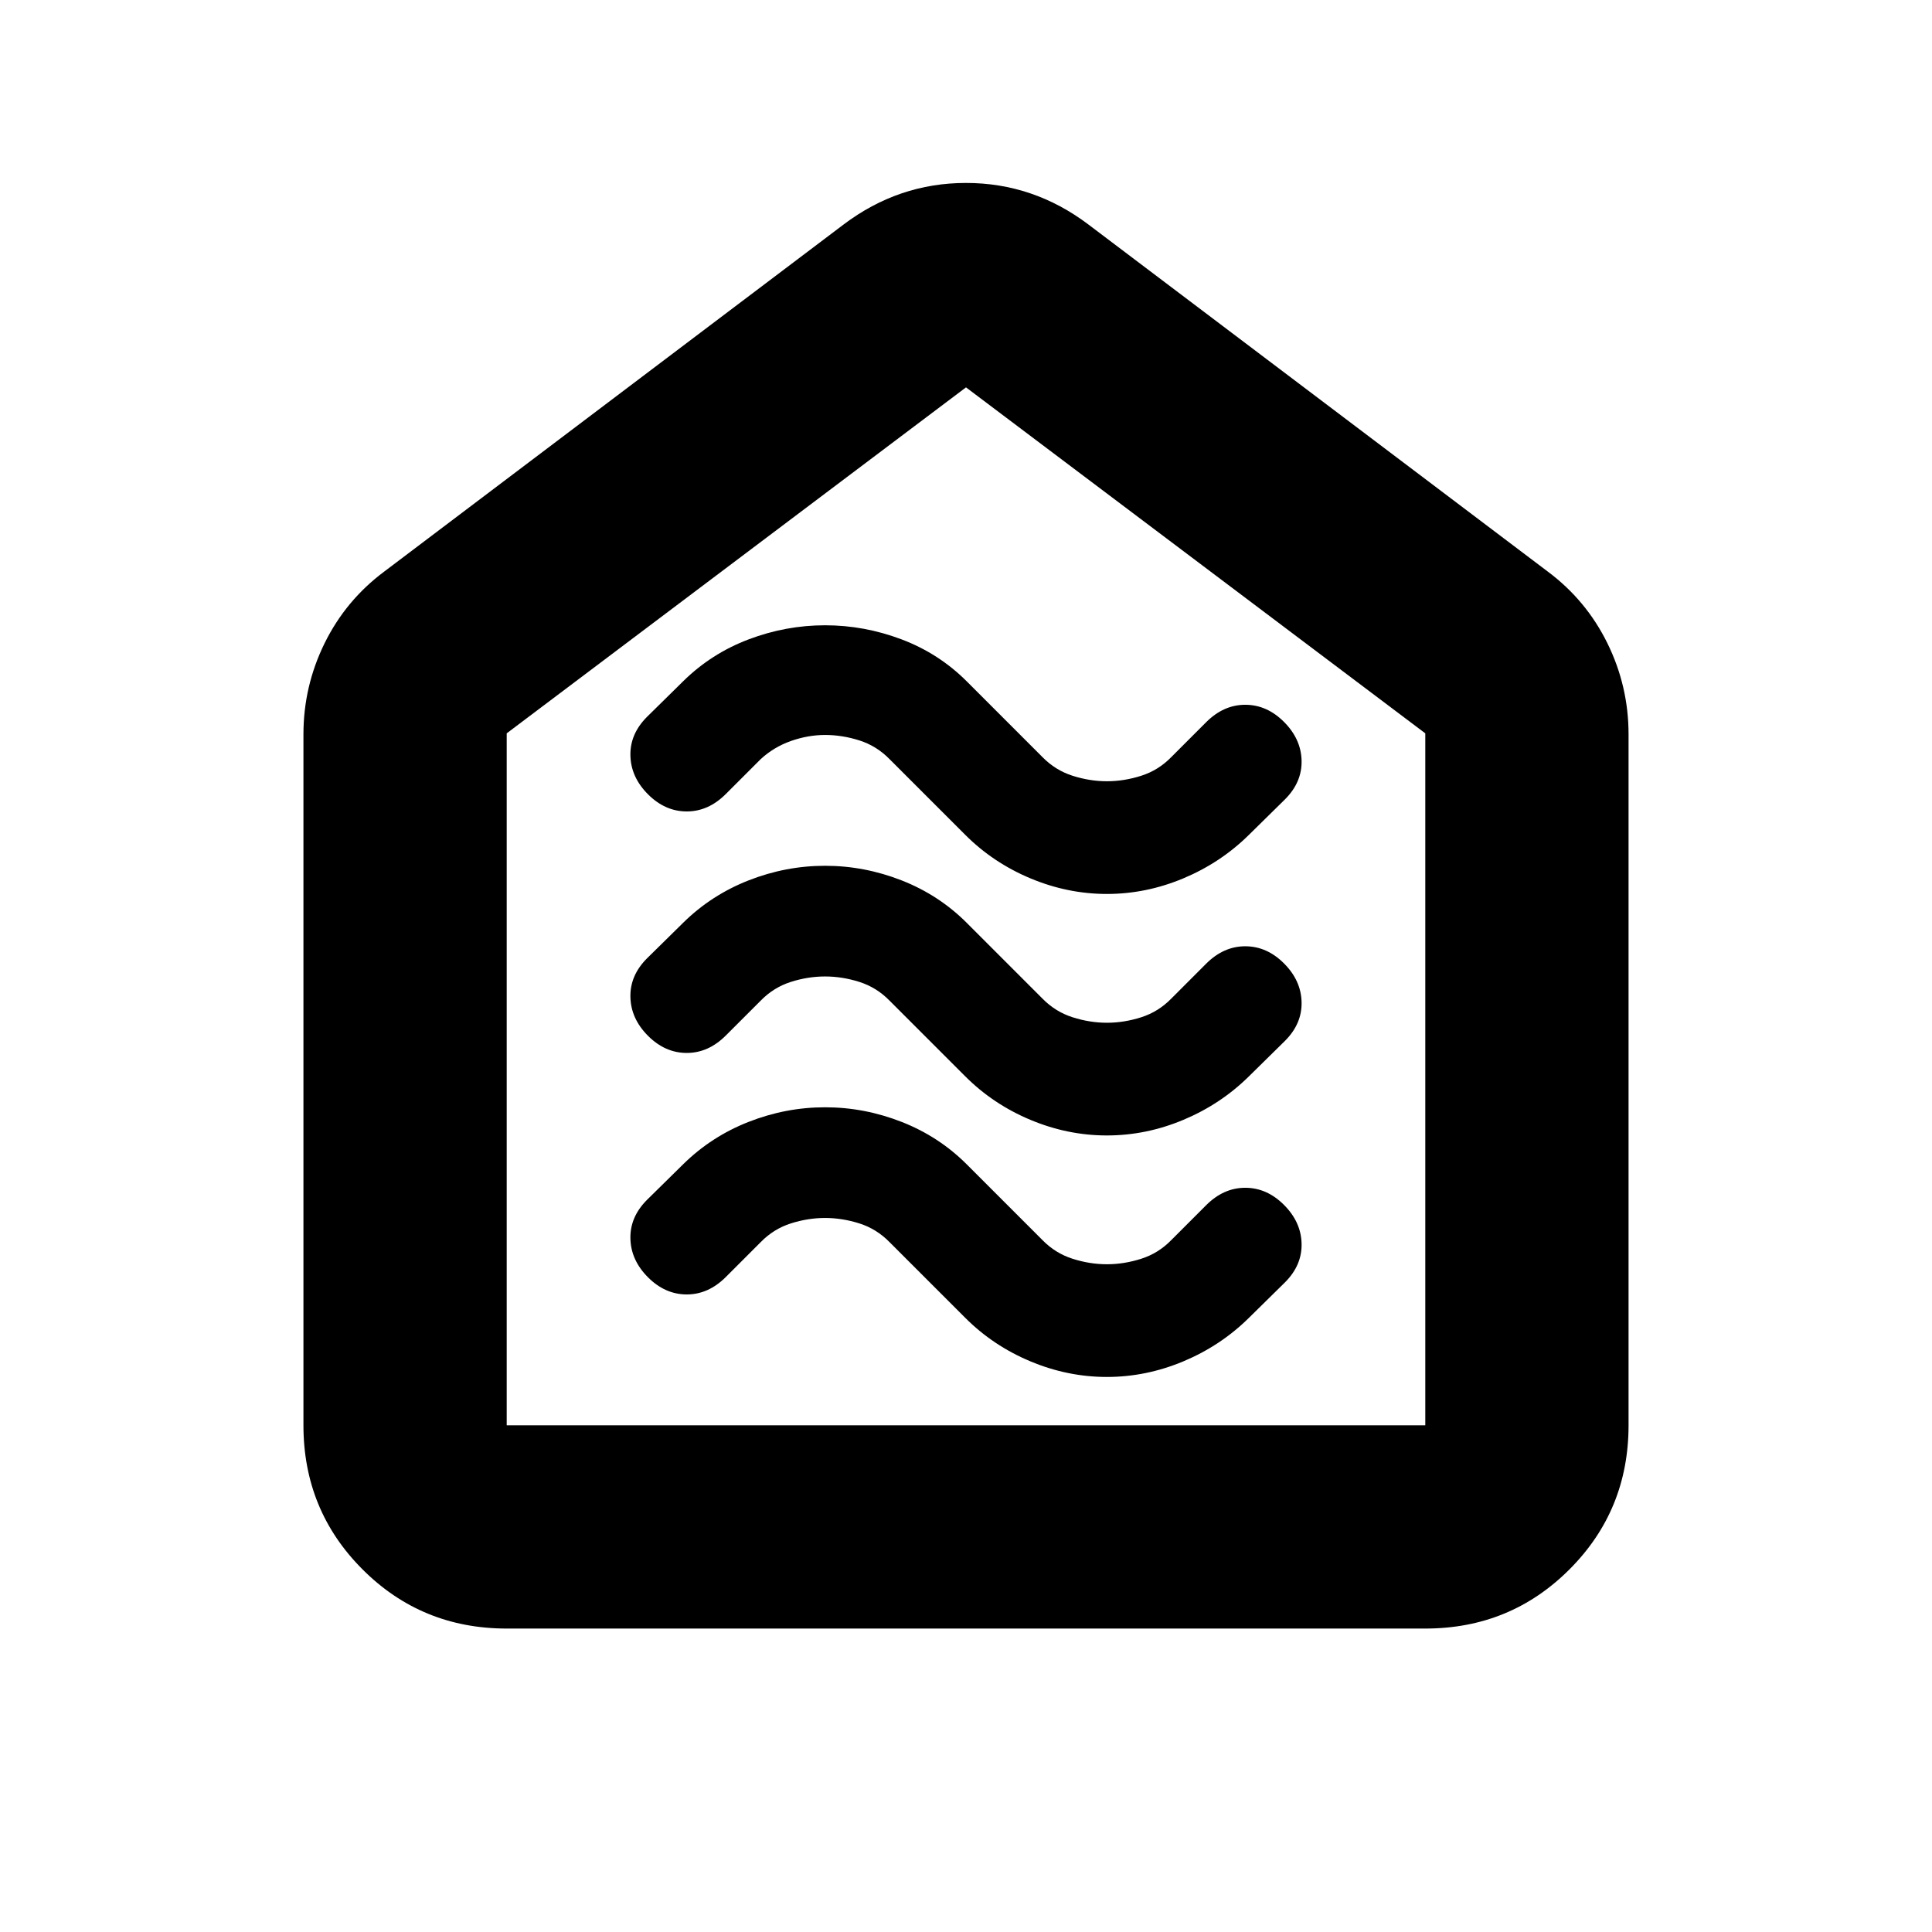 <svg xmlns="http://www.w3.org/2000/svg" height="24" viewBox="0 -960 960 960" width="24"><path d="M550.01-275.8q19.49 0 37.99-7.75 18.5-7.75 32.5-21.54l18-17.71q8.5-8.5 8.25-19.25T638-361.3q-8.5-8.5-19.25-8.5t-19.42 8.66L582-343.8q-6.39 6.54-14.92 9.27-8.53 2.73-17.05 2.73-8.53 0-17.08-2.73-8.54-2.73-14.95-9.27l-37.63-37.64q-13.87-13.86-32.38-21.11-18.52-7.25-38-7.25-19.49 0-37.99 7.25-18.5 7.25-32.5 21.03l-18 17.72q-8.5 8.5-8.25 19.25T322-325.3q8.5 8.5 19.25 8.5t19.42-8.67L378-342.8q6.39-6.55 14.92-9.28 8.53-2.72 17.05-2.72 8.53 0 17.08 2.72 8.54 2.73 14.95 9.28l37.63 37.63q13.87 13.87 32.38 21.62 18.52 7.75 38 7.75Zm0-120q19.49 0 37.99-7.75 18.5-7.75 32.5-21.54l18-17.71q8.5-8.5 8.25-19.25T638-481.3q-8.5-8.5-19.25-8.5t-19.42 8.66L582-463.8q-6.39 6.54-14.92 9.27-8.53 2.73-17.05 2.73-8.53 0-17.08-2.73-8.54-2.73-14.95-9.27l-37.63-37.64q-13.87-13.86-32.38-21.11-18.52-7.25-38-7.25-19.49 0-37.99 7.25-18.5 7.25-32.5 21.03l-18 17.72q-8.5 8.5-8.25 19.25T322-445.3q8.5 8.5 19.25 8.5t19.42-8.67L378-462.8q6.39-6.55 14.92-9.28 8.53-2.72 17.05-2.72 8.53 0 17.08 2.72 8.54 2.73 14.95 9.28l37.63 37.63q13.87 13.87 32.38 21.62 18.52 7.75 38 7.75Zm0-120q19.49 0 37.99-7.75 18.5-7.75 32.5-21.54l18-17.71q8.5-8.5 8.25-19.25T638-601.3q-8.5-8.5-19.25-8.5t-19.42 8.66L582-583.8q-6.39 6.54-14.92 9.27-8.53 2.73-17.05 2.73-8.53 0-17.08-2.73-8.54-2.73-14.95-9.27l-37.63-37.64q-13.87-13.86-32.38-20.86-18.52-7-38-7-19.49 0-37.99 7-18.5 7-32.5 20.78l-18 17.72q-8.5 8.5-8.25 19.25T322-565.3q8.5 8.5 19.25 8.5t19.42-8.67L378-582.8q6.5-6 15-9t17-3q8.5 0 17.05 2.72 8.54 2.73 14.95 9.28l37.63 37.63q13.87 13.87 32.38 21.62 18.52 7.75 38 7.75ZM251.78-150.78q-42.24 0-71.62-29.38-29.38-29.38-29.38-71.62v-343.33q0-23.89 10.51-45.27 10.52-21.37 29.67-35.64l228.21-172.42q27.35-20.65 60.83-20.65t60.83 20.65l228.21 172.42q19.15 14.27 29.67 35.64 10.51 21.38 10.51 45.27v343.33q0 42.24-29.38 71.62-29.38 29.38-71.62 29.38H251.78Zm0-101h456.44v-343.83L480-767.52 251.78-595.61v343.83ZM480-509.93Z"/></svg>